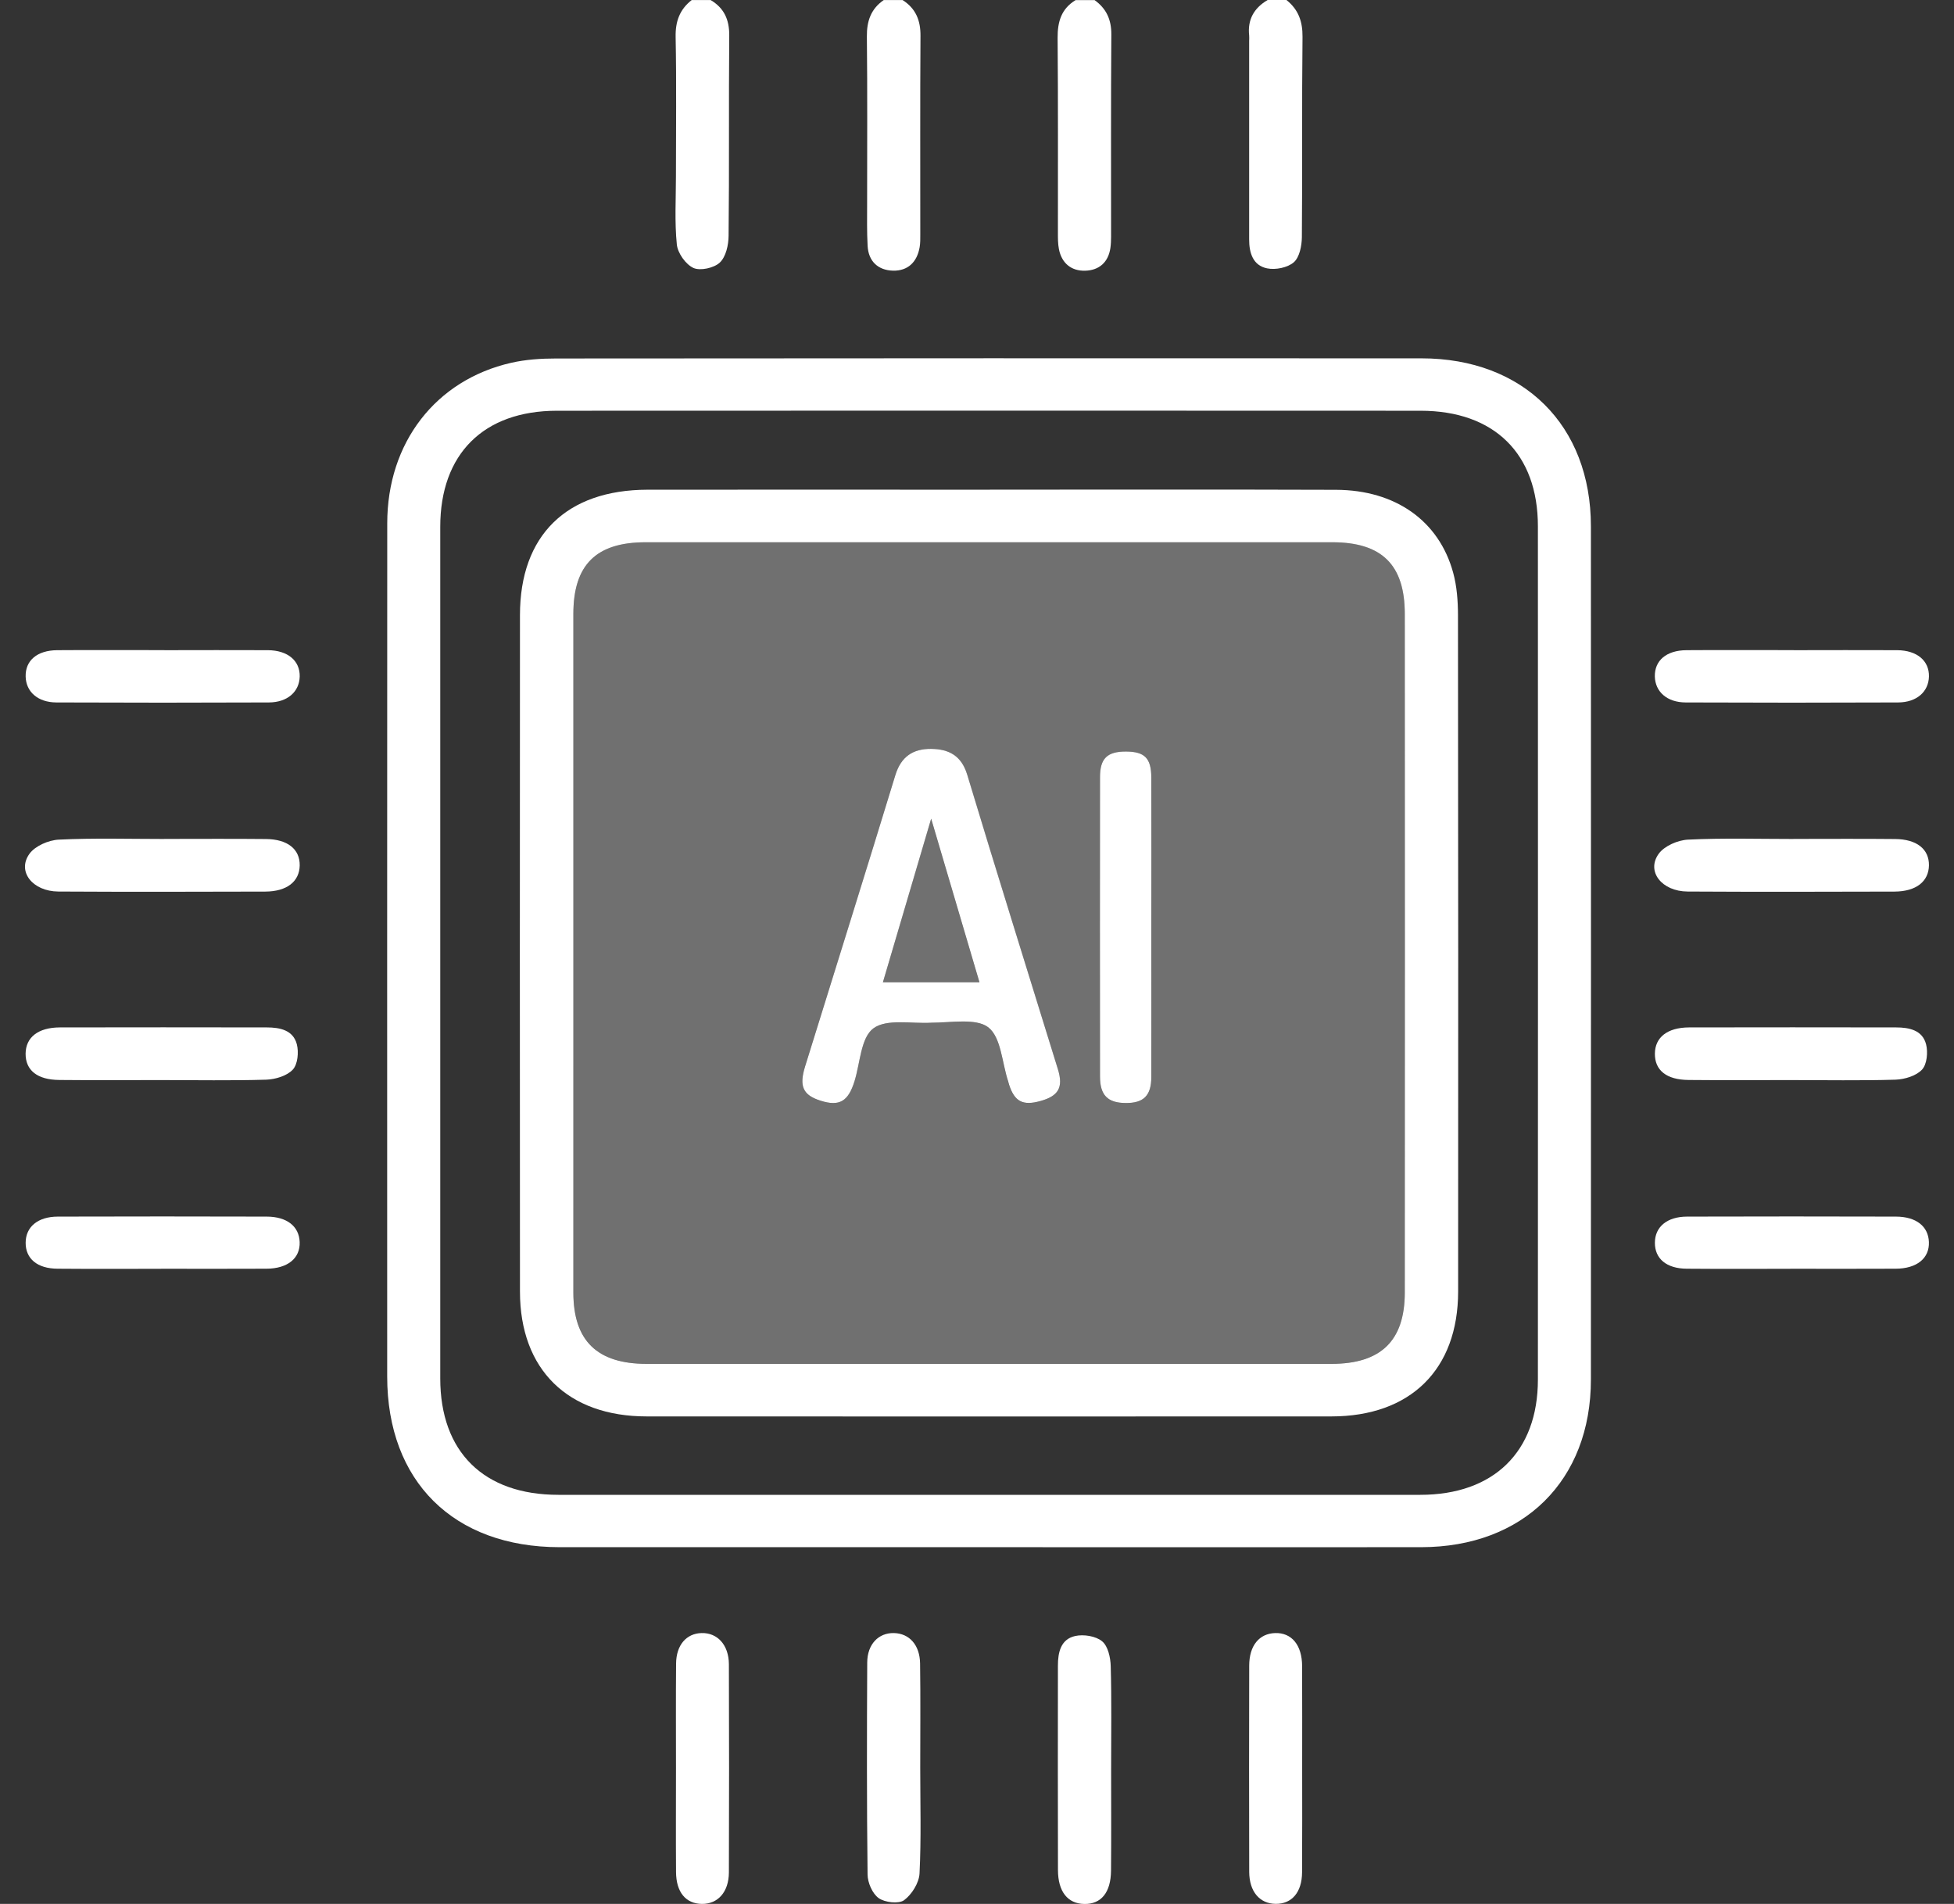 <svg width="39" height="38" viewBox="0 0 39 38" fill="none" xmlns="http://www.w3.org/2000/svg">
<rect x="0" y="0" width="39" height="38" fill="#333333" stroke="none"/>
<g id="Group 6">
<g id="Group">
<path id="Vector" d="M18.013 0C18.278 0.169 18.375 0.406 18.372 0.717C18.363 2.037 18.369 3.356 18.368 4.677C18.368 4.763 18.37 4.851 18.355 4.935C18.304 5.23 18.121 5.41 17.821 5.402C17.523 5.393 17.334 5.214 17.317 4.91C17.301 4.627 17.307 4.342 17.307 4.059C17.307 2.949 17.314 1.838 17.302 0.729C17.299 0.421 17.382 0.178 17.639 0.001H18.015L18.013 0Z" fill="white"/>
<path id="Vector_2" d="M21.844 0C22.082 0.17 22.184 0.392 22.181 0.692C22.171 2.036 22.177 3.381 22.176 4.725C22.176 4.799 22.173 4.874 22.163 4.946C22.122 5.234 21.939 5.395 21.66 5.403C21.38 5.411 21.19 5.252 21.135 4.972C21.114 4.864 21.115 4.752 21.115 4.641C21.114 3.346 21.12 2.051 21.109 0.756C21.107 0.435 21.182 0.176 21.468 0.002H21.844V0Z" fill="white"/>
<path id="Vector_3" d="M14.182 0C14.454 0.161 14.557 0.392 14.555 0.709C14.543 2.041 14.557 3.373 14.542 4.706C14.541 4.889 14.489 5.125 14.367 5.24C14.252 5.349 13.977 5.41 13.84 5.348C13.686 5.277 13.527 5.053 13.509 4.881C13.463 4.429 13.491 3.97 13.491 3.514C13.491 2.588 13.503 1.663 13.485 0.737C13.479 0.428 13.565 0.19 13.806 0.001H14.182V0Z" fill="white"/>
<path id="Vector_4" d="M25.676 0C25.915 0.19 26 0.428 25.997 0.737C25.982 2.069 25.996 3.402 25.984 4.735C25.982 4.907 25.938 5.133 25.824 5.234C25.701 5.342 25.458 5.391 25.29 5.356C25.008 5.299 24.931 5.047 24.932 4.779C24.933 3.458 24.932 2.139 24.932 0.818C24.932 0.781 24.936 0.744 24.932 0.708C24.897 0.391 25.029 0.16 25.301 0H25.677H25.676Z" fill="white"/>
</g>
<path id="Vector_5" d="M19.729 30.88C16.876 30.88 14.022 30.881 11.168 30.88C9.053 30.879 7.728 29.566 7.728 27.473C7.728 21.797 7.726 16.121 7.729 10.445C7.729 8.837 8.694 7.585 10.203 7.241C10.493 7.175 10.799 7.155 11.097 7.155C16.855 7.15 22.612 7.149 28.37 7.152C30.405 7.152 31.753 8.488 31.753 10.505C31.755 16.181 31.755 21.857 31.753 27.533C31.753 29.549 30.406 30.878 28.366 30.88C25.487 30.882 22.608 30.88 19.729 30.88ZM19.747 29.835C22.614 29.835 25.482 29.835 28.348 29.835C29.814 29.835 30.695 28.974 30.695 27.536C30.697 21.859 30.697 16.182 30.695 10.504C30.695 9.058 29.827 8.199 28.355 8.198C22.608 8.195 16.862 8.195 11.115 8.198C9.649 8.199 8.787 9.063 8.787 10.515C8.786 16.181 8.786 21.846 8.787 27.511C8.787 28.98 9.656 29.835 11.145 29.835C14.012 29.835 16.88 29.835 19.746 29.835H19.747Z" fill="white"/>
<g id="Group_2">
<path id="Vector_6" d="M3.278 16.744C3.954 16.744 4.63 16.739 5.306 16.746C5.739 16.749 5.986 16.948 5.982 17.271C5.978 17.593 5.727 17.793 5.296 17.795C3.919 17.799 2.542 17.802 1.165 17.794C0.649 17.791 0.336 17.393 0.587 17.042C0.699 16.885 0.97 16.767 1.175 16.758C1.875 16.724 2.577 16.745 3.278 16.745V16.744Z" fill="white"/>
<path id="Vector_7" d="M3.213 21.557C2.537 21.557 1.861 21.562 1.185 21.555C0.743 21.552 0.509 21.361 0.511 21.03C0.514 20.705 0.759 20.508 1.194 20.506C2.571 20.502 3.948 20.505 5.325 20.506C5.591 20.506 5.853 20.562 5.925 20.844C5.965 21.002 5.943 21.241 5.844 21.348C5.729 21.473 5.499 21.542 5.317 21.549C4.617 21.57 3.916 21.557 3.215 21.557H3.213Z" fill="white"/>
<path id="Vector_8" d="M3.282 12.977C3.971 12.977 4.66 12.973 5.348 12.977C5.745 12.98 5.989 13.189 5.982 13.502C5.975 13.805 5.739 14.018 5.368 14.02C3.953 14.026 2.538 14.026 1.124 14.02C0.752 14.018 0.519 13.805 0.512 13.503C0.504 13.184 0.74 12.98 1.142 12.977C1.855 12.972 2.569 12.976 3.282 12.976V12.977Z" fill="white"/>
<path id="Vector_9" d="M3.215 25.324C2.526 25.324 1.837 25.328 1.149 25.322C0.744 25.32 0.51 25.122 0.512 24.803C0.513 24.487 0.755 24.283 1.154 24.282C2.544 24.278 3.934 24.278 5.323 24.282C5.728 24.283 5.97 24.477 5.981 24.789C5.994 25.113 5.741 25.321 5.317 25.322C4.616 25.326 3.915 25.323 3.214 25.323L3.215 25.324Z" fill="white"/>
</g>
<g id="Group_3">
<path id="Vector_10" d="M35.796 16.744C36.472 16.744 37.148 16.739 37.824 16.746C38.257 16.749 38.504 16.948 38.5 17.271C38.495 17.593 38.245 17.793 37.814 17.795C36.437 17.799 35.06 17.802 33.683 17.794C33.167 17.791 32.854 17.393 33.105 17.042C33.217 16.885 33.488 16.767 33.693 16.758C34.393 16.724 35.095 16.745 35.796 16.745V16.744Z" fill="white"/>
<path id="Vector_11" d="M35.731 21.557C35.055 21.557 34.379 21.562 33.703 21.555C33.261 21.552 33.027 21.361 33.03 21.03C33.032 20.705 33.278 20.508 33.712 20.506C35.089 20.502 36.466 20.505 37.843 20.506C38.109 20.506 38.371 20.562 38.443 20.844C38.483 21.002 38.461 21.241 38.362 21.348C38.247 21.473 38.017 21.542 37.835 21.549C37.135 21.57 36.434 21.557 35.733 21.557H35.731Z" fill="white"/>
<path id="Vector_12" d="M35.8 12.977C36.489 12.977 37.178 12.973 37.866 12.977C38.263 12.98 38.507 13.189 38.5 13.502C38.493 13.805 38.257 14.018 37.886 14.02C36.471 14.026 35.056 14.026 33.642 14.02C33.27 14.018 33.037 13.805 33.029 13.503C33.022 13.184 33.258 12.98 33.66 12.977C34.373 12.972 35.087 12.976 35.8 12.976V12.977Z" fill="white"/>
<path id="Vector_13" d="M35.733 25.324C35.044 25.324 34.355 25.328 33.667 25.322C33.262 25.32 33.028 25.122 33.03 24.803C33.031 24.487 33.273 24.283 33.672 24.282C35.062 24.278 36.452 24.278 37.841 24.282C38.246 24.283 38.488 24.477 38.499 24.789C38.512 25.113 38.259 25.321 37.835 25.322C37.134 25.326 36.433 25.323 35.732 25.323L35.733 25.324Z" fill="white"/>
</g>
<g id="Group_4">
<path id="Vector_14" d="M18.367 35.279C18.367 35.984 18.388 36.69 18.353 37.393C18.343 37.581 18.199 37.812 18.044 37.926C17.936 38.004 17.66 37.971 17.537 37.884C17.411 37.793 17.317 37.575 17.316 37.412C17.299 36.002 17.302 34.592 17.309 33.183C17.31 32.816 17.536 32.587 17.842 32.594C18.148 32.601 18.359 32.83 18.364 33.202C18.374 33.894 18.367 34.587 18.367 35.28V35.279Z" fill="white"/>
<path id="Vector_15" d="M22.177 35.297C22.177 35.977 22.181 36.658 22.175 37.337C22.171 37.773 21.977 38.007 21.642 38.001C21.311 37.996 21.117 37.756 21.116 37.324C21.112 35.964 21.114 34.603 21.115 33.243C21.115 32.979 21.172 32.717 21.459 32.653C21.628 32.615 21.873 32.654 21.998 32.759C22.115 32.856 22.165 33.084 22.169 33.256C22.188 33.935 22.177 34.616 22.177 35.296L22.177 35.297Z" fill="white"/>
<path id="Vector_16" d="M13.492 35.284C13.492 34.591 13.488 33.899 13.494 33.206C13.496 32.835 13.698 32.602 14.002 32.594C14.318 32.585 14.546 32.83 14.548 33.216C14.553 34.601 14.553 35.986 14.548 37.372C14.546 37.762 14.329 38.002 14.011 38C13.688 37.997 13.495 37.767 13.493 37.362C13.488 36.669 13.492 35.977 13.492 35.284Z" fill="white"/>
<path id="Vector_17" d="M25.99 35.293C25.99 35.986 25.993 36.678 25.988 37.371C25.985 37.77 25.783 38.002 25.46 37.999C25.143 37.995 24.935 37.756 24.933 37.361C24.929 35.988 24.93 34.615 24.933 33.242C24.934 32.843 25.134 32.604 25.451 32.594C25.779 32.584 25.987 32.831 25.989 33.252C25.992 33.932 25.99 34.612 25.99 35.293Z" fill="white"/>
</g>
<path id="Vector_18" d="M19.758 9.773C22.06 9.773 24.363 9.768 26.666 9.776C27.852 9.78 28.722 10.396 29.004 11.431C29.078 11.701 29.099 11.992 29.1 12.274C29.105 16.775 29.106 21.275 29.103 25.777C29.102 27.334 28.152 28.269 26.575 28.27C22.019 28.272 17.464 28.272 12.908 28.27C11.332 28.27 10.379 27.334 10.378 25.78C10.375 21.279 10.375 16.779 10.378 12.277C10.378 10.687 11.305 9.777 12.924 9.774C15.202 9.771 17.48 9.774 19.758 9.774V9.773ZM19.759 10.823C17.469 10.823 15.178 10.823 12.887 10.823C11.899 10.823 11.444 11.272 11.444 12.254C11.443 16.769 11.443 21.283 11.444 25.798C11.444 26.761 11.92 27.221 12.905 27.221C17.462 27.221 22.019 27.221 26.576 27.221C27.561 27.221 28.038 26.76 28.038 25.798C28.041 21.283 28.04 16.769 28.038 12.254C28.038 11.273 27.581 10.824 26.595 10.823C24.316 10.822 22.038 10.823 19.759 10.823Z" fill="white"/>
<path id="Vector_19" d="M19.76 10.823C22.038 10.823 24.317 10.823 26.595 10.823C27.582 10.823 28.038 11.272 28.038 12.254C28.04 16.768 28.04 21.283 28.038 25.797C28.038 26.759 27.56 27.22 26.576 27.22C22.019 27.22 17.462 27.22 12.905 27.22C11.92 27.22 11.445 26.76 11.445 25.797C11.443 21.283 11.443 16.768 11.445 12.254C11.445 11.271 11.899 10.823 12.887 10.823C15.178 10.822 17.469 10.823 19.76 10.823ZM18.591 20.413C18.591 20.396 18.591 20.429 18.591 20.413C18.978 20.413 19.479 20.319 19.721 20.503C19.981 20.7 19.998 21.208 20.12 21.581C20.128 21.605 20.133 21.63 20.14 21.652C20.249 21.989 20.415 22.074 20.765 21.976C21.127 21.875 21.226 21.705 21.115 21.346C20.511 19.385 19.895 17.428 19.304 15.464C19.188 15.081 18.936 14.952 18.584 14.948C18.222 14.945 17.983 15.101 17.869 15.473C17.279 17.412 16.671 19.346 16.069 21.282C15.945 21.683 16.026 21.86 16.378 21.97C16.754 22.089 16.929 21.985 17.055 21.578C17.168 21.213 17.182 20.709 17.432 20.525C17.7 20.329 18.195 20.437 18.59 20.413H18.591ZM22.979 18.529C22.979 17.527 22.98 16.525 22.979 15.523C22.979 15.133 22.849 15.003 22.475 15.001C22.101 14.999 21.956 15.135 21.955 15.514C21.953 17.505 21.953 19.495 21.955 21.486C21.955 21.862 22.109 22.013 22.466 22.016C22.825 22.018 22.978 21.868 22.979 21.496C22.982 20.507 22.979 19.517 22.979 18.529Z" fill="white" fill-opacity="0.3"/>
<path id="Vector_20" d="M18.591 20.412C18.195 20.436 17.701 20.328 17.433 20.524C17.181 20.709 17.169 21.212 17.056 21.577C16.93 21.984 16.755 22.088 16.379 21.969C16.026 21.858 15.945 21.682 16.07 21.281C16.671 19.345 17.278 17.412 17.87 15.472C17.984 15.1 18.223 14.944 18.585 14.947C18.937 14.951 19.189 15.08 19.305 15.463C19.897 17.427 20.511 19.384 21.116 21.345C21.226 21.704 21.127 21.875 20.766 21.975C20.415 22.073 20.251 21.988 20.141 21.651C20.133 21.628 20.129 21.603 20.121 21.58C19.998 21.208 19.982 20.7 19.722 20.502C19.48 20.318 18.978 20.412 18.592 20.412C18.592 20.395 18.592 20.428 18.592 20.412H18.591ZM19.549 19.605C19.227 18.517 18.922 17.482 18.585 16.34C18.245 17.49 17.939 18.532 17.622 19.605H19.55H19.549Z" fill="white"/>
<path id="Vector_21" d="M22.979 18.528C22.979 19.517 22.981 20.507 22.979 21.495C22.979 21.867 22.826 22.018 22.466 22.015C22.109 22.012 21.955 21.861 21.955 21.485C21.953 19.494 21.953 17.504 21.955 15.513C21.955 15.134 22.101 14.999 22.475 15C22.849 15.002 22.978 15.133 22.979 15.522C22.981 16.524 22.979 17.526 22.979 18.528Z" fill="white"/>
<path id="Vector_22" d="M19.549 19.605H17.622C17.938 18.532 18.245 17.49 18.584 16.34C18.922 17.482 19.227 18.517 19.548 19.605H19.549Z" fill="white" fill-opacity="0.3"/>
</g>
</svg>
